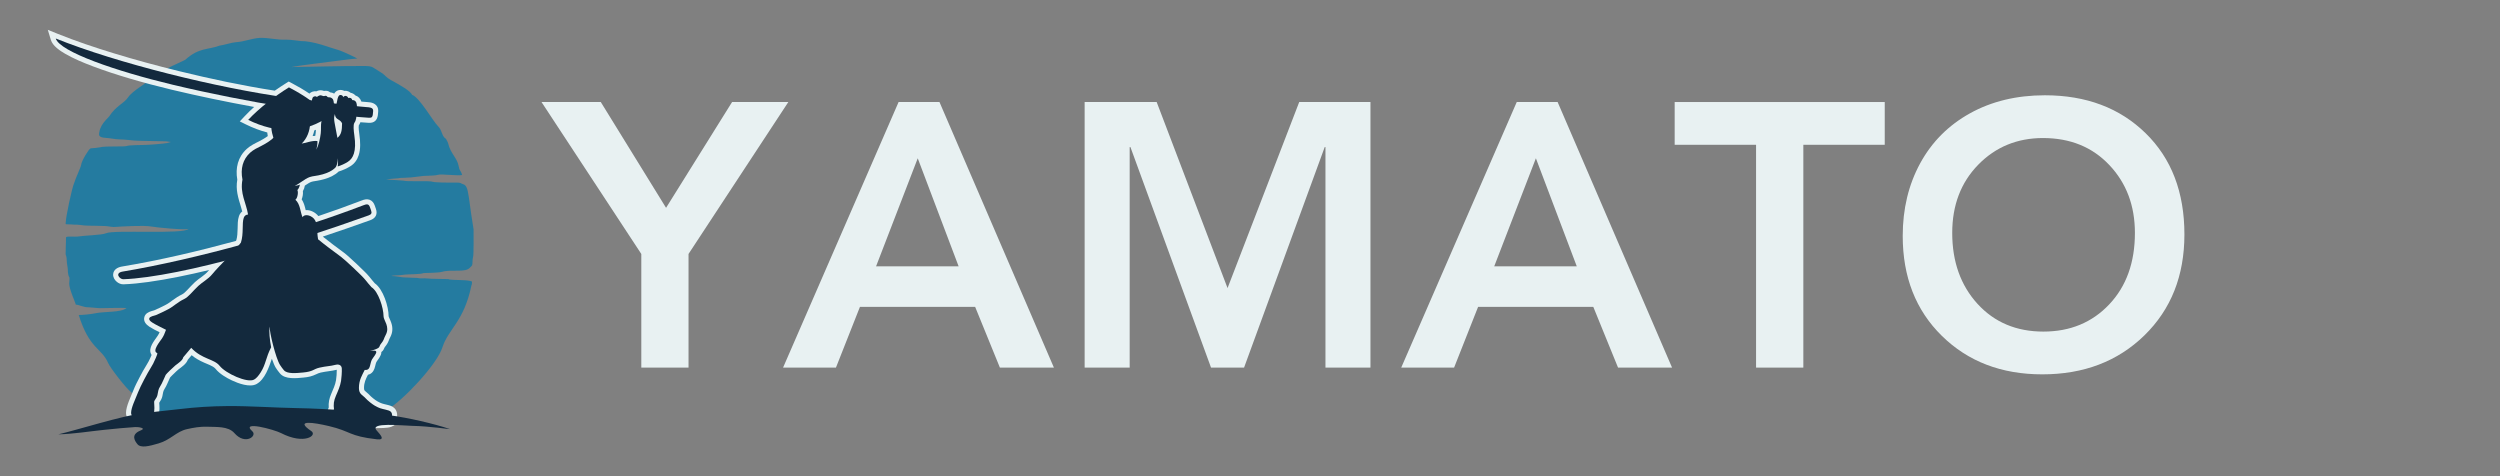 <svg xmlns="http://www.w3.org/2000/svg" xmlns:xlink="http://www.w3.org/1999/xlink" width="1050" zoomAndPan="magnify" viewBox="0 0 787.5 150" height="200" preserveAspectRatio="xMidYMid meet" version="1.0"><rect x="0" y="0" width="787.5" height="150" fill="#808080" stroke="none"/><defs><g/><clipPath id="0008737736"><path d="M 20.25 11.75 L 149.184 11.75 L 149.184 132 L 20.25 132 Z M 20.25 11.75 " clip-rule="nonzero"/></clipPath><clipPath id="f8de901512"><path d="M 15 9.391 L 126 9.391 L 126 135 L 15 135 Z M 15 9.391 " clip-rule="nonzero"/></clipPath><clipPath id="2be7ce4c82"><path d="M 18.359 127.766 L 142 127.766 L 142 140.641 L 18.359 140.641 Z M 18.359 127.766 " clip-rule="nonzero"/></clipPath></defs><g clip-path="url(#0008737736)"><path fill="#247ba0" d="M 118.539 131.711 L 118.637 131.621 C 119.047 131.25 121.551 128.855 121.914 129.094 C 127.117 126.027 137.668 114.773 139.367 109.406 C 141.184 103.676 146.18 101.258 148.48 89.984 C 148.59 89.457 148.676 89.844 148.676 88.742 C 148.047 87.988 141.871 88.387 141.219 87.91 C 141.188 87.887 135.41 87.863 134.535 87.715 C 133.582 87.555 132.691 87.836 131.289 87.539 C 131.043 87.488 127.695 87.457 126.891 87.359 C 125.84 87.227 124.363 86.941 123.309 86.941 C 123.711 86.68 126.023 86.766 126.863 86.594 C 128.297 86.305 132.316 86.512 133.453 86.012 C 133.473 86 138.059 85.961 139.121 85.652 C 142.414 84.691 146.672 86.074 148.141 84.195 C 148.434 83.82 148.789 83.789 148.812 83.066 C 148.836 82.363 148.844 81.664 149.023 80.93 C 149.25 80.008 149.172 73.762 149.172 72.25 C 149.086 71.949 147.734 62.828 147.734 62.434 C 147.734 62.328 147.59 61.473 147.402 60.492 C 146.969 58.254 146.258 58.133 145.715 57.973 C 145.289 57.848 145.254 57.477 143.707 57.508 C 140.852 57.562 136.898 57.484 136.305 57.258 C 135.266 56.855 128.199 57.293 127.039 56.898 C 126.844 56.828 122.559 56.605 121.641 56.57 C 124.098 56.121 125.324 56.277 126.168 56.043 C 126.23 56.027 127.895 56.027 129.469 55.887 C 131.211 55.738 132.898 55.441 133.285 55.426 C 135.223 55.344 137.434 55.297 137.977 55.066 C 138.832 54.699 144.789 55.523 145.574 55.086 C 145.039 53.371 144.793 54.141 144.449 52.199 C 144.023 49.816 141.883 48.289 141.199 45.258 C 141.043 44.566 140.551 44.066 140.535 43.766 C 139.113 43.008 139.344 41.094 138.039 39.812 C 136.293 38.098 132.18 30.664 129.793 29.871 C 129.32 28.625 125.91 26.746 123.164 25.238 C 121.812 24.496 121.207 23.664 120.609 23.219 C 119.934 22.723 118.629 21.977 117.898 21.504 C 117.426 21.195 116.977 20.809 115.195 20.789 C 108.758 20.723 93.984 21.125 91.777 21.125 C 94.059 20.645 103.258 19.57 106.145 19.164 C 108.832 18.781 112.145 18.43 112.559 18.43 C 112.621 18.453 108.227 16.191 106.246 15.648 C 105.059 15.324 103.262 14.676 101.418 14.117 C 98.93 13.355 96.309 12.891 94.926 12.945 C 94.59 12.957 91.438 12.441 90.16 12.496 C 87.203 12.625 84.473 11.805 81.828 11.938 C 79.348 12.062 76.961 13.145 74.215 13.301 C 73.121 13.359 70.293 14.262 69.109 14.383 C 65.531 15.738 62.707 14.926 58.449 18.758 C 57.938 19.223 51.266 21.719 48.148 24.465 C 46.148 26.223 41.762 28.527 40.277 30.754 C 39.137 32.469 36.406 33.465 34.414 36.637 C 34.367 36.715 33.871 37.234 33.219 37.938 C 32.297 38.922 31.504 40.246 31.293 41.59 C 31.16 42.406 30.75 43.32 33.504 43.449 C 34.652 43.5 36.32 43.902 37.539 43.902 C 39.574 43.902 41.898 44.352 44.074 44.352 C 46.711 44.352 49.68 44.527 52.301 44.527 C 52.684 44.527 53.414 44.73 53.906 44.73 C 53.656 44.719 53.352 44.922 52.625 45.059 C 51.406 45.281 46.742 45.656 45.492 45.656 C 44.734 45.656 40.578 45.723 40.051 45.957 C 39.227 46.328 33.328 45.914 31.473 46.402 C 31.062 46.512 28.992 46.73 28.539 46.73 C 27.965 46.906 25.66 50.746 25.57 51.887 C 25.52 52.57 23.703 56.379 23.41 57.512 C 22.664 59.117 20.711 68.438 20.711 70.047 C 20.605 70.578 20.656 70.656 21.141 70.656 C 22.066 70.656 22.59 70.715 23.473 70.77 C 23.473 70.77 23.539 70.766 23.547 70.766 C 24.254 70.766 24.477 70.777 25.152 70.852 C 26.184 70.965 26.645 71.082 27.766 71.082 C 29.496 71.082 31.203 71.164 32.93 71.195 C 33.891 71.211 35.094 71.508 35.848 71.508 C 38.359 71.34 45.422 70.918 47.609 71.352 C 49.047 71.637 58.582 72.566 59.395 72.094 C 57.961 73.883 35.789 72.332 33.426 73.465 C 32.172 74.066 26.508 74.164 24.316 74.527 C 23.766 74.617 21.211 74.363 20.801 74.699 C 20.801 76.449 20.668 78.109 20.668 79.961 C 20.668 80.449 21.027 80.668 21.027 82.07 C 21.027 83.281 21.438 84.207 21.387 85.742 C 21.379 85.98 21.598 87.008 21.746 87.191 C 22.055 87.359 21.793 88.887 21.793 89.32 C 21.793 91.16 23.891 95.594 23.859 95.949 C 25.195 96.059 26.195 96.84 28.055 96.805 C 28.641 96.793 30.488 97.074 31.523 97.074 C 33.102 97.074 38.793 96.91 39.828 97.027 C 38.309 98.477 32.801 98.086 30.105 98.668 C 28.785 98.949 26.172 99.23 24.809 99.23 C 28.113 109.961 32.027 109.594 34.047 114.32 C 34.73 115.93 39.945 122.613 41.359 123.578 C 42.59 125.113 49.895 130.797 52.043 131.711 L 118.539 131.711 " fill-opacity="1" fill-rule="evenodd"/></g><g clip-path="url(#f8de901512)"><path fill="#e8f1f2" d="M 99.016 41.082 C 98.883 41.684 98.699 42.281 98.469 42.852 C 98.746 42.82 99.023 42.797 99.305 42.793 C 99.359 42.469 99.406 42.145 99.445 41.82 C 99.484 41.5 99.504 41.188 99.516 40.879 C 99.348 40.945 99.184 41.016 99.016 41.082 Z M 91.754 26.105 C 93.801 27.172 95.676 28.277 97.465 29.48 C 98.02 28.914 98.867 28.652 99.648 28.766 C 100.414 28.379 101.172 28.301 102.082 28.645 C 102.832 28.516 103.426 28.613 103.984 29.082 C 104.48 29.145 104.887 29.254 105.27 29.484 C 105.578 28.969 106.027 28.562 106.684 28.398 C 107.301 28.246 107.945 28.352 108.48 28.637 C 108.738 28.594 109 28.594 109.25 28.641 C 109.684 28.723 110.105 28.938 110.457 29.23 C 111.023 29.336 111.57 29.633 111.965 30.078 C 112.391 30.211 112.781 30.441 113.109 30.785 C 113.465 31.152 113.691 31.562 113.828 32 C 114.457 32.062 115.082 32.113 115.711 32.156 C 116.027 32.176 116.34 32.199 116.656 32.254 C 118.023 32.484 119.133 33.328 119.137 34.824 C 119.137 34.949 119.133 35.07 119.129 35.195 C 119.109 35.57 119.07 35.941 119.02 36.312 C 118.793 37.938 117.809 38.789 116.133 38.688 C 115.262 38.641 114.395 38.574 113.523 38.504 C 113.402 38.848 113.242 39.176 113.023 39.496 C 112.879 40.098 113.129 41.887 113.211 42.457 C 113.508 44.523 113.629 46.848 112.996 48.867 C 112.535 50.332 111.691 51.539 110.379 52.355 C 109.293 53.031 108.074 53.586 106.855 53.969 L 106.684 54.02 C 105.406 55.25 103.781 55.969 102.09 56.445 C 101.379 56.648 100.668 56.805 99.938 56.926 C 99.492 57 99.039 57.051 98.598 57.148 C 98.426 57.18 98.254 57.227 98.086 57.285 C 97.535 57.473 96.914 57.879 96.434 58.199 C 96.301 58.285 96.164 58.383 96.02 58.48 C 95.938 59.066 95.723 59.68 95.41 60.211 C 95.508 61.035 95.355 61.984 95.023 62.781 C 95.547 63.57 95.852 64.461 96.094 65.375 C 96.16 65.629 96.223 65.906 96.289 66.184 C 97.766 66.07 99.367 66.898 100.277 68.062 C 104.875 66.516 109.434 64.883 113.934 63.152 C 114.738 62.844 115.555 62.613 116.406 62.918 C 117.246 63.219 117.746 63.91 118.035 64.719 L 118.406 65.773 C 119.012 67.484 118.316 68.762 116.641 69.359 C 111.676 71.137 106.691 72.867 101.684 74.531 C 103.863 76.293 106.113 77.945 108.367 79.613 C 108.949 80.043 109.523 80.57 110.066 81.051 C 110.859 81.762 111.645 82.492 112.426 83.223 C 113.211 83.965 113.992 84.715 114.758 85.477 C 115.273 85.992 115.863 86.562 116.309 87.133 C 116.605 87.516 116.918 87.891 117.227 88.262 C 117.48 88.566 117.766 88.934 118.047 89.227 C 120.699 91.059 122.422 96.602 122.418 99.613 C 122.441 99.773 122.598 100.105 122.664 100.258 C 122.879 100.738 123.094 101.211 123.258 101.707 C 123.777 103.273 123.711 104.77 122.918 106.242 C 122.699 106.645 122.57 106.988 122.406 107.406 C 122.105 108.172 121.668 108.789 121.156 109.422 C 120.879 110.008 120.77 110.438 120.148 110.871 C 120.141 110.871 120.137 110.879 120.133 110.879 C 120.133 111.188 120.074 111.508 119.941 111.828 C 119.688 112.43 119.254 113.09 118.852 113.602 C 118.602 113.914 118.465 114.184 118.367 114.574 C 118.098 115.609 117.949 116.676 117.105 117.438 C 116.746 117.762 116.34 117.957 115.902 118.059 C 115.219 119.395 114.664 120.504 114.664 122.207 C 114.664 122.551 114.684 122.84 114.926 123.094 C 115.379 123.57 115.918 123.895 116.395 124.43 C 116.898 125.004 118.168 126.012 118.836 126.391 C 120.102 127.109 120.527 127.172 121.926 127.504 C 122.785 127.711 123.605 127.934 124.25 128.582 C 125.191 129.523 125.219 130.809 124.984 132.023 C 125.289 133.363 124.461 133.961 123.281 134.426 C 122.027 134.918 119.723 134.828 118.324 134.883 C 117.203 134.93 116.105 134.938 114.988 134.773 C 113.344 134.531 112.078 133.797 110.789 132.805 C 110.707 132.738 110.594 132.648 110.465 132.543 C 110.117 133.051 109.535 133.363 108.828 133.332 L 105.855 133.332 L 105.77 133.324 C 103.551 133.082 103.012 131 103.289 129.152 C 103.332 128.867 103.422 128.605 103.547 128.379 C 103.445 126.836 103.676 125.578 104.352 124.027 C 104.941 122.672 105.605 121.215 105.848 119.746 C 106 118.832 106.102 117.48 106.082 116.473 C 104.402 116.895 102.719 116.977 101.031 117.359 C 100.512 117.477 100.125 117.641 99.648 117.871 C 98.258 118.547 97.172 118.785 95.621 118.93 C 93.348 119.145 89.805 119.574 88.191 117.633 C 87.711 117.055 87.25 116.445 86.848 115.809 C 86.496 115.25 86.07 114.234 85.641 113 C 84.715 115.664 83.457 119.52 80.805 120.973 C 78.684 122.133 75.035 120.766 73.031 119.82 C 71.324 119.02 69.129 117.727 67.945 116.238 C 67.859 116.133 67.77 116.035 67.672 115.945 C 66.879 115.219 65.301 114.672 64.309 114.234 C 62.832 113.586 61.547 112.863 60.367 111.887 L 59.168 113.312 C 58.684 114.648 57.301 115.535 56.219 116.367 C 55.762 116.723 55.242 117.258 54.82 117.664 C 54.441 118.031 53.918 118.508 53.57 118.922 C 52.961 120.133 52.559 121.422 51.797 122.57 C 51.367 123.223 51.309 124.023 51.156 124.766 C 51.004 125.512 50.594 126.238 50.156 126.879 C 50.164 127.172 50.203 127.531 50.215 127.785 C 50.254 128.5 50.254 129.215 50.141 129.926 C 49.703 132.734 47.707 134.113 44.887 134.113 C 42.625 134.113 39.695 132.605 39.695 130.055 C 39.695 127.961 41.23 124.941 42.012 122.957 C 42.559 121.559 43.301 120.129 44 118.797 C 44.684 117.496 45.406 116.156 46.195 114.91 C 46.418 114.555 46.633 114.188 46.828 113.816 C 47.047 113.395 47.48 112.504 47.758 111.809 C 47.711 111.742 47.668 111.672 47.629 111.598 C 46.551 109.609 48.648 107.309 49.668 105.762 C 49.906 105.398 50.105 105.035 50.273 104.656 C 49.18 104.121 48.078 103.582 47.07 102.926 C 46.02 102.242 45.102 101.219 45.473 99.867 C 45.773 98.781 46.734 98.289 47.73 97.996 C 47.992 97.918 48.328 97.852 48.574 97.75 C 49.844 97.238 51.066 96.586 52.293 95.969 C 53.004 95.609 53.711 95.059 54.355 94.59 C 55.309 93.895 56.262 93.258 57.328 92.75 C 57.883 92.488 58.535 91.82 58.957 91.383 C 59.773 90.539 60.547 89.668 61.406 88.867 C 62.727 87.637 64.473 86.75 65.609 85.363 C 65.699 85.262 65.785 85.156 65.871 85.055 C 62.625 85.836 59.371 86.562 56.109 87.211 C 52.988 87.836 49.852 88.395 46.703 88.828 C 44.117 89.184 41.484 89.473 38.875 89.559 C 38.129 89.582 37.395 89.266 36.824 88.801 C 36.094 88.211 35.566 87.32 35.648 86.359 C 35.773 84.879 37.102 84.18 38.418 83.961 C 50.438 81.961 62.496 79.109 74.273 75.902 L 74.438 75.688 C 74.77 74.531 74.82 73.281 74.848 72.086 C 74.875 70.793 74.848 69.297 75.277 68.07 C 75.488 67.457 75.84 66.961 76.305 66.605 C 76.191 66.164 76.066 65.723 75.934 65.285 C 75.008 62.211 74.199 59.816 74.746 56.582 C 74.109 52.93 74.93 49.438 77.754 46.883 C 78.922 45.824 80.344 45.152 81.734 44.457 C 82.301 44.172 83.594 43.441 84.348 42.867 C 84.277 42.496 84.223 42.109 84.184 41.727 C 81.93 41.145 79.684 40.289 77.469 39.199 L 75.535 38.242 L 77.008 36.672 C 77.961 35.652 78.984 34.656 80.059 33.691 C 71.367 32.105 62.707 30.316 54.117 28.266 C 49.664 27.199 45.23 26.031 40.84 24.73 C 36.914 23.57 32.996 22.309 29.172 20.855 C 26.266 19.754 23.215 18.496 20.523 16.934 C 18.898 15.992 16.602 14.484 16.027 12.59 L 15.055 9.391 L 18.156 10.645 C 23.93 12.973 29.887 14.965 35.84 16.785 C 42.637 18.863 49.512 20.723 56.414 22.414 C 66.312 24.836 76.445 26.992 86.555 28.559 C 87.758 27.715 88.969 26.914 90.164 26.168 L 90.941 25.684 L 91.754 26.105 " fill-opacity="1" fill-rule="evenodd"/></g><path fill="#13293d" d="M 17.559 12.125 C 36.801 19.891 68.543 27.734 90.711 30.777 L 91.066 28.73 L 92.426 28.965 L 92.098 30.855 C 95.594 31.34 110.875 33.438 115.605 33.75 C 116.32 33.797 117.535 33.852 117.535 34.828 C 117.535 34.922 117.535 35.02 117.531 35.117 C 117.512 35.473 117.469 35.84 117.434 36.09 C 117.336 36.805 117.137 37.148 116.227 37.094 C 108.809 36.656 98.832 35.141 91.535 34.117 L 91.137 36.43 L 89.777 36.195 L 90.184 33.828 C 78.301 31.859 66.199 29.508 54.488 26.711 C 36.465 22.406 18.82 16.281 17.559 12.125 " fill-opacity="1" fill-rule="evenodd"/><path fill="#13293d" d="M 116.527 65.254 L 116.898 66.305 C 117.199 67.148 116.977 67.543 116.102 67.855 C 103.289 72.445 90.078 76.777 77.008 80.473 C 62.5 84.574 47.676 87.668 38.824 87.961 C 37.754 87.996 35.945 85.992 38.68 85.539 C 61.746 81.699 92.73 73.016 114.508 64.645 C 115.5 64.266 116.133 64.141 116.527 65.254 " fill-opacity="1" fill-rule="evenodd"/><path fill="#13293d" d="M 94.812 33.379 C 98.711 35.41 98.441 41.98 95.031 45.223 C 95.656 45.223 98.48 44.152 99.996 44.438 C 100.02 45.375 99.863 46.32 99.656 47.152 C 100.445 45.48 100.82 43.723 101.035 42.016 C 101.199 40.684 100.988 39.539 101.258 38.129 C 100.207 37.871 97.883 37.363 97.758 35.254 C 97.82 35.148 97.996 34.289 97.992 34.18 C 97.98 33.875 98.059 31.707 98.492 30.762 C 98.672 30.367 99.48 30.145 99.801 30.547 C 100.465 30.066 100.871 29.836 101.699 30.215 C 102.266 30.473 102.566 29.797 103.16 30.523 C 103.406 30.832 104.105 30.336 104.855 31.242 C 105.02 31.438 105.199 32.449 105.199 32.715 C 105.398 33.02 105.504 33.957 105.504 34.883 C 105.617 33.766 106.051 32.727 106.238 31.59 C 106.363 30.871 106.582 30.07 107.066 29.949 C 107.684 29.797 108.145 30.297 108.074 30.629 C 108.137 30.516 108.531 30.133 108.953 30.215 C 109.426 30.301 109.75 30.766 109.684 30.934 C 109.906 30.652 110.867 30.816 110.945 31.523 C 112.957 31.504 112.371 34.227 112.316 35.617 C 112.277 36.602 112.277 37.848 111.621 38.703 C 111.227 39.383 111.395 41.094 111.625 42.684 C 111.984 45.152 111.906 46.996 111.469 48.387 C 111.094 49.586 110.445 50.43 109.535 50.996 C 108.625 51.566 107.516 52.086 106.375 52.441 C 106.57 51.078 106.449 49.836 106.449 49.836 C 106.391 51.027 106.113 52.34 105.609 52.832 C 104.543 53.875 103.133 54.488 101.656 54.91 C 99.602 55.492 98.707 55.383 97.566 55.77 C 95.98 56.309 93.969 58.172 92.879 58.477 C 93.188 58.527 94.008 58.395 94.449 58.148 C 94.422 58.434 94.246 59.305 93.668 59.875 C 94.02 60.402 93.777 62.41 93.047 62.926 C 94.586 64.242 94.582 66.773 95.293 68.422 C 96.059 67.129 98.449 67.949 99.23 69.367 C 100.312 71.336 99.672 72.25 100.191 75.379 C 102.539 77.309 104.543 78.77 107.414 80.898 C 108.676 81.828 114.117 86.93 115.047 88.117 C 115.375 88.539 116.758 90.223 117.027 90.469 C 119.164 91.793 120.82 96.961 120.82 99.648 C 120.82 100.91 122.906 102.895 121.508 105.48 C 120.719 106.941 121.168 106.859 119.84 108.512 C 119.664 108.727 119.551 109.336 119.234 109.555 C 118.227 110.254 116.535 110.512 116.531 110.512 C 117.484 110.449 117.836 110.453 118.035 110.465 C 118.496 110.496 118.633 110.797 118.461 111.219 C 118.242 111.746 117.766 112.391 117.594 112.609 C 117.32 112.957 117.012 113.414 116.816 114.176 C 116.441 115.621 116.391 116.672 114.879 116.531 C 114.086 118.148 113.062 119.684 113.062 122.207 C 113.062 124.23 114.227 124.391 115.191 125.484 C 115.797 126.176 117.312 127.367 118.047 127.781 C 119.586 128.652 119.914 128.668 121.555 129.059 C 122.949 129.395 123.902 129.668 123.352 132.008 C 123.379 132.57 123.793 132.508 122.695 132.941 C 121.828 133.281 119.398 133.238 118.258 133.285 C 117.254 133.328 116.266 133.344 115.223 133.191 C 112.301 132.758 110.934 130.281 109.207 129.984 C 109.207 129.996 109.207 130.855 109.207 131.371 C 109.207 131.602 109.141 131.754 108.871 131.73 L 105.941 131.73 C 104.688 131.598 104.762 130.137 104.871 129.391 C 104.934 128.988 105.094 129.094 105.223 129.059 C 105 127.359 105.133 126.242 105.816 124.668 C 106.461 123.188 107.16 121.633 107.43 120.008 C 107.566 119.16 107.723 117.164 107.668 116.09 C 107.613 115 106.699 114.664 105.746 114.906 C 103.871 115.391 102.844 115.309 100.676 115.801 C 98.637 116.266 98.75 117.031 95.473 117.34 C 93.215 117.551 90.426 117.82 89.422 116.613 C 89.055 116.172 88.598 115.578 88.203 114.957 C 86.859 112.832 84.848 104.609 84.945 102.887 C 84.68 104.102 84.949 107.078 85.41 109.395 C 83.715 112.629 83.785 114.641 82.148 117.246 C 81.367 118.484 80.699 119.207 80.035 119.57 C 77.926 120.727 71.121 117.66 69.195 115.242 C 67.414 113 63.641 113.219 60.234 109.566 L 57.723 112.543 C 57.559 113.496 56.211 114.359 55.242 115.102 C 54.754 115.477 52.352 117.797 52.207 118.074 C 51.711 119.039 51.121 120.695 50.461 121.691 C 49.848 122.617 49.797 123.418 49.59 124.449 C 49.508 124.848 49.254 125.395 48.641 126.258 C 48.168 126.918 50.172 132.516 44.887 132.516 C 43.402 132.516 41.297 131.543 41.297 130.055 C 41.297 128.449 42.559 125.934 43.5 123.539 C 44.242 121.652 46.422 117.547 47.547 115.766 C 47.789 115.383 48.031 114.961 48.246 114.551 C 48.531 114.008 49.809 111.305 49.531 111.215 C 47.766 110.641 50.465 107.457 51.004 106.641 C 51.52 105.863 51.863 105.121 52.293 103.883 C 50.707 103.059 49.164 102.379 47.945 101.586 C 47.062 101.016 46.93 100.609 47.016 100.289 C 47.199 99.633 48.543 99.488 49.176 99.234 C 50.441 98.719 51.703 98.055 53.012 97.398 C 54.504 96.645 55.945 95.172 58.012 94.199 C 59.395 93.547 60.723 91.691 62.5 90.035 C 63.816 88.809 65.559 87.953 66.848 86.379 C 69.227 83.488 73.855 79.23 75.887 76.414 C 76.812 73.566 76.152 70.418 76.785 68.594 C 77.031 67.895 77.543 67.617 78.137 67.574 C 77.562 63.953 75.535 60.926 76.375 56.578 C 75.699 53.16 76.473 50.199 78.828 48.066 C 79.84 47.152 81.164 46.531 82.453 45.887 C 83.855 45.184 85.703 43.98 86.113 43.375 C 85.926 42.773 85.457 41.273 85.453 39.82 C 85.145 39.215 85.164 37.793 85.434 37.152 C 85.566 36.828 85.863 36.738 86.121 36.809 C 86.48 35.609 87.105 34.539 88.145 33.883 C 88.973 33.359 90.039 33.062 91.395 33.062 C 91.352 31.418 91.434 29.949 93.164 31.309 C 93.707 31.734 94.941 30.266 95.23 31.738 C 95.344 32.312 95.191 32.926 94.812 33.379 Z M 106.285 43.43 C 105.992 41.703 105.566 39.789 105.348 38.414 C 105.203 37.531 105.262 36.801 105.273 36.781 C 105.375 36.527 105.445 36.109 105.477 35.629 C 105.488 35.934 105.531 36.246 105.613 36.57 C 105.91 37.715 107.234 37.598 107.75 38.867 C 107.73 41.098 107.527 42.414 106.285 43.43 " fill-opacity="1" fill-rule="evenodd"/><path fill="#13293d" d="M 78.176 37.762 C 87.043 42.133 96.023 42.152 103.742 36.594 C 99.504 32.582 95.809 30.02 91.012 27.523 C 86.539 30.312 81.707 33.996 78.176 37.762 " fill-opacity="1" fill-rule="evenodd"/><g clip-path="url(#2be7ce4c82)"><path fill="#13293d" d="M 18.398 136.816 C 24.668 135.352 38.059 131.062 45.098 130.141 C 46.965 129.898 52.18 129.375 56.617 128.855 C 61.785 128.25 66.488 127.949 71.711 127.91 C 78.637 127.859 86.578 128.434 93.504 128.555 C 103.301 128.727 114.004 129.598 122.688 130.793 C 128.637 131.613 136.535 133.395 141.754 135.168 C 141.793 135.262 135.582 134.266 129.77 134.141 C 126.742 134.074 116.32 132.934 118.613 135.555 C 119.812 136.926 121.527 138.691 118.75 138.383 C 109.801 137.387 110.703 135.883 103.586 134.207 C 98.953 133.117 92.551 132.07 98.039 135.77 C 100.086 137.148 95.84 140.211 88.473 136.398 C 86.379 135.316 75.637 132.398 79.488 135.863 C 81.117 137.324 77.254 140.34 73.832 136.426 C 71.895 134.207 68.148 134.539 65.34 134.422 C 63.102 134.328 60.945 134.715 58.859 135.188 C 55.535 135.941 53.758 138.555 49.984 139.664 C 46.992 140.547 44.312 141.234 43.266 139.887 C 42.66 139.113 40.906 136.934 44.312 135.59 C 46.242 134.832 43.535 134.469 42.605 134.523 C 39.957 134.684 36.059 135.059 32.66 135.414 C 27.914 135.91 23.074 136.715 18.398 136.816 " fill-opacity="1" fill-rule="evenodd"/></g><g fill="#e8f1f2" fill-opacity="1"><g transform="translate(172.23, 115.794)"><g><path d="M 17.016 -83.656 L 37.578 -50.328 L 58.375 -83.656 L 76.094 -83.656 L 44.656 -35.797 L 44.656 0 L 29.781 0 L 29.781 -35.797 L -1.656 -83.656 Z M 17.016 -83.656 "/></g></g></g><g fill="#e8f1f2" fill-opacity="1"><g transform="translate(246.667, 115.794)"><g><path d="M 49.266 -83.656 L 85.312 0 L 68.297 0 L 60.5 -19.141 L 24.219 -19.141 L 16.656 0 L 0 0 L 36.391 -83.656 Z M 29.297 -31.906 L 55.297 -31.906 L 42.422 -65.938 Z M 29.297 -31.906 "/></g></g></g><g fill="#e8f1f2" fill-opacity="1"><g transform="translate(331.974, 115.794)"><g><path d="M 32.375 -83.656 L 54.703 -25.047 L 77.281 -83.656 L 99.719 -83.656 L 99.719 0 L 85.547 0 L 85.547 -69.469 L 85.312 -69.469 L 59.906 0 L 49.5 0 L 24.109 -69.469 L 23.875 -69.469 L 23.875 0 L 9.688 0 L 9.688 -83.656 Z M 32.375 -83.656 "/></g></g></g><g fill="#e8f1f2" fill-opacity="1"><g transform="translate(441.385, 115.794)"><g><path d="M 49.266 -83.656 L 85.312 0 L 68.297 0 L 60.5 -19.141 L 24.219 -19.141 L 16.656 0 L 0 0 L 36.391 -83.656 Z M 29.297 -31.906 L 55.297 -31.906 L 42.422 -65.938 Z M 29.297 -31.906 "/></g></g></g><g fill="#e8f1f2" fill-opacity="1"><g transform="translate(526.692, 115.794)"><g><path d="M 67 -83.656 L 67 -70.188 L 41.359 -70.188 L 41.359 0 L 26.469 0 L 26.469 -70.188 L 0.828 -70.188 L 0.828 -83.656 Z M 67 -83.656 "/></g></g></g><g fill="#e8f1f2" fill-opacity="1"><g transform="translate(594.513, 115.794)"><g><path d="M 93.578 -41.953 C 93.578 -28.953 89.379 -18.352 80.984 -10.156 C 72.598 -1.969 61.867 2.125 48.797 2.125 C 35.953 2.125 25.414 -1.91 17.188 -9.984 C 8.957 -18.055 4.844 -28.551 4.844 -41.469 C 4.844 -49.977 6.672 -57.598 10.328 -64.328 C 13.992 -71.066 19.234 -76.328 26.047 -80.109 C 32.867 -83.891 40.727 -85.781 49.625 -85.781 C 62.625 -85.781 73.195 -81.801 81.344 -73.844 C 89.5 -65.883 93.578 -55.254 93.578 -41.953 Z M 20.438 -42.422 C 20.438 -33.359 23.094 -25.91 28.406 -20.078 C 33.727 -14.254 40.645 -11.344 49.156 -11.344 C 57.582 -11.344 64.492 -14.195 69.891 -19.906 C 75.285 -25.613 77.984 -33.117 77.984 -42.422 C 77.984 -51.004 75.301 -58.129 69.938 -63.797 C 64.582 -69.473 57.613 -72.312 49.031 -72.312 C 40.914 -72.312 34.117 -69.516 28.641 -63.922 C 23.172 -58.328 20.438 -51.16 20.438 -42.422 Z M 20.438 -42.422 "/></g></g></g></svg>